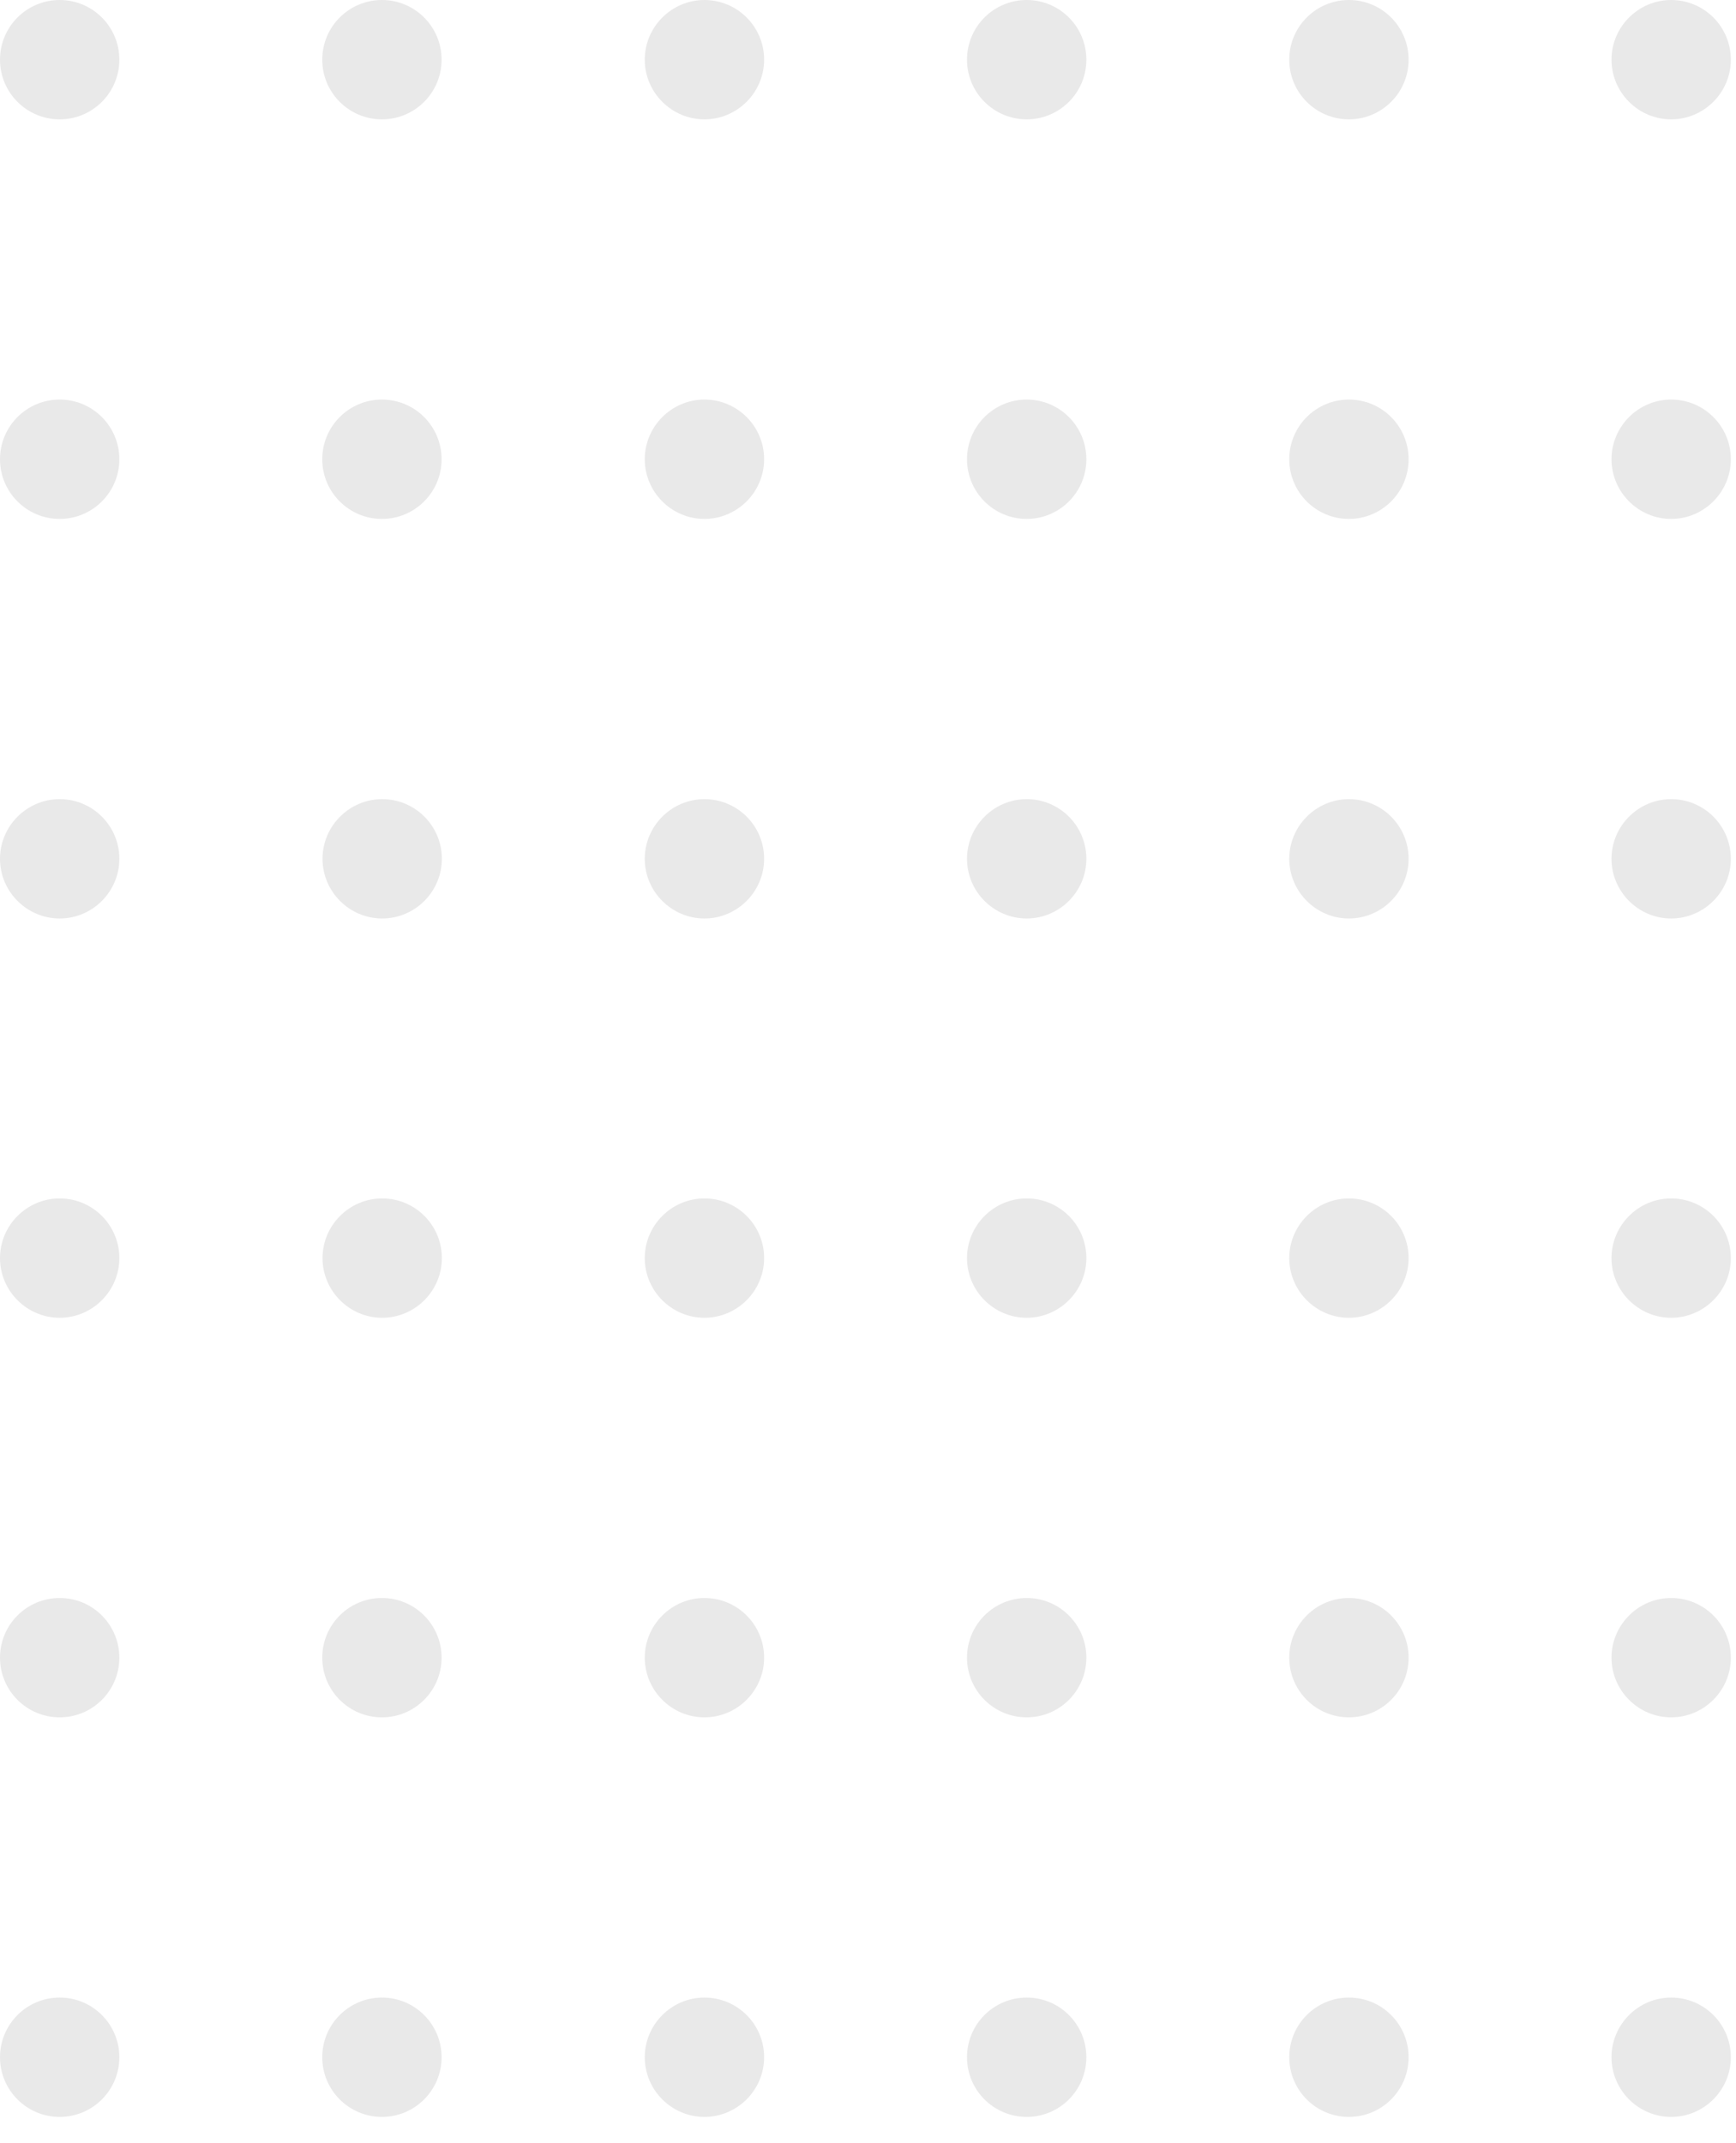 <svg width="64" height="79" viewBox="0 0 64 79" fill="none" xmlns="http://www.w3.org/2000/svg">
<g opacity="0.32" clip-path="url(#clip0_1_302)">
<path d="M2.2 4.4C3.415 4.4 4.4 3.415 4.4 2.2C4.4 0.985 3.415 0 2.2 0C0.985 0 0 0.985 0 2.2C0 3.415 0.985 4.4 2.2 4.4Z" fill="#BBB9BA"/>
<path d="M2.2 19.13C3.415 19.13 4.4 18.145 4.4 16.93C4.4 15.715 3.415 14.73 2.2 14.73C0.985 14.73 0 15.715 0 16.93C0 18.145 0.985 19.13 2.2 19.13Z" fill="#BBB9BA"/>
<path d="M4.4 31.66C4.4 30.44 3.41 29.46 2.2 29.46C0.99 29.46 0 30.45 0 31.66C0 32.87 0.99 33.86 2.2 33.86C3.41 33.86 4.4 32.87 4.4 31.66Z" fill="#BBB9BA"/>
<path d="M4.4 46.38C4.4 45.16 3.41 44.18 2.2 44.18C0.99 44.18 0 45.17 0 46.38C0 47.59 0.99 48.58 2.2 48.58C3.41 48.58 4.4 47.59 4.4 46.38Z" fill="#BBB9BA"/>
<path d="M2.2 63.31C3.415 63.31 4.4 62.325 4.4 61.11C4.4 59.895 3.415 58.91 2.2 58.91C0.985 58.91 0 59.895 0 61.11C0 62.325 0.985 63.31 2.2 63.31Z" fill="#BBB9BA"/>
<path d="M2.2 78.04C3.415 78.04 4.4 77.055 4.4 75.84C4.4 74.625 3.415 73.64 2.2 73.64C0.985 73.64 0 74.625 0 75.84C0 77.055 0.985 78.04 2.2 78.04Z" fill="#BBB9BA"/>
<path d="M14.08 4.4C15.295 4.4 16.28 3.415 16.28 2.2C16.28 0.985 15.295 0 14.08 0C12.865 0 11.88 0.985 11.88 2.2C11.88 3.415 12.865 4.4 14.08 4.4Z" fill="#BBB9BA"/>
<path d="M14.08 19.13C15.295 19.13 16.28 18.145 16.28 16.93C16.28 15.715 15.295 14.73 14.08 14.73C12.865 14.73 11.88 15.715 11.88 16.93C11.88 18.145 12.865 19.13 14.08 19.13Z" fill="#BBB9BA"/>
<path d="M16.29 31.66C16.29 30.44 15.3 29.46 14.09 29.46C12.88 29.46 11.89 30.45 11.89 31.66C11.89 32.87 12.88 33.86 14.09 33.86C15.3 33.86 16.29 32.87 16.29 31.66Z" fill="#BBB9BA"/>
<path d="M16.29 46.38C16.29 45.16 15.3 44.18 14.09 44.18C12.88 44.18 11.89 45.17 11.89 46.38C11.89 47.59 12.88 48.58 14.09 48.58C15.3 48.58 16.29 47.59 16.29 46.38Z" fill="#BBB9BA"/>
<path d="M14.08 63.31C15.295 63.31 16.28 62.325 16.28 61.11C16.28 59.895 15.295 58.91 14.08 58.91C12.865 58.91 11.88 59.895 11.88 61.11C11.88 62.325 12.865 63.31 14.08 63.31Z" fill="#BBB9BA"/>
<path d="M14.08 78.04C15.295 78.04 16.28 77.055 16.28 75.84C16.28 74.625 15.295 73.64 14.08 73.64C12.865 73.64 11.88 74.625 11.88 75.84C11.88 77.055 12.865 78.04 14.08 78.04Z" fill="#BBB9BA"/>
<path d="M28.17 2.2C28.17 0.98 27.18 0 25.97 0C24.76 0 23.77 0.99 23.77 2.2C23.77 3.41 24.76 4.4 25.97 4.4C27.18 4.4 28.17 3.41 28.17 2.2Z" fill="#BBB9BA"/>
<path d="M28.17 16.93C28.17 15.71 27.18 14.73 25.97 14.73C24.76 14.73 23.77 15.72 23.77 16.93C23.77 18.14 24.76 19.13 25.97 19.13C27.18 19.13 28.17 18.14 28.17 16.93Z" fill="#BBB9BA"/>
<path d="M28.17 31.66C28.17 30.44 27.18 29.46 25.97 29.46C24.76 29.46 23.77 30.45 23.77 31.66C23.77 32.87 24.76 33.86 25.97 33.86C27.18 33.86 28.17 32.87 28.17 31.66Z" fill="#BBB9BA"/>
<path d="M28.17 46.38C28.17 45.16 27.18 44.18 25.97 44.18C24.76 44.18 23.77 45.17 23.77 46.38C23.77 47.59 24.76 48.58 25.97 48.58C27.18 48.58 28.17 47.59 28.17 46.38Z" fill="#BBB9BA"/>
<path d="M28.17 61.11C28.17 59.89 27.18 58.91 25.97 58.91C24.76 58.91 23.77 59.9 23.77 61.11C23.77 62.32 24.76 63.31 25.97 63.31C27.18 63.31 28.17 62.32 28.17 61.11Z" fill="#BBB9BA"/>
<path d="M28.17 75.84C28.17 74.62 27.18 73.64 25.97 73.64C24.76 73.64 23.77 74.63 23.77 75.84C23.77 77.05 24.76 78.04 25.97 78.04C27.18 78.04 28.17 77.05 28.17 75.84Z" fill="#BBB9BA"/>
<path d="M37.85 4.4C39.065 4.4 40.05 3.415 40.05 2.2C40.05 0.985 39.065 0 37.85 0C36.635 0 35.65 0.985 35.65 2.2C35.65 3.415 36.635 4.4 37.85 4.4Z" fill="#BBB9BA"/>
<path d="M37.85 19.13C39.065 19.13 40.05 18.145 40.05 16.93C40.05 15.715 39.065 14.73 37.85 14.73C36.635 14.73 35.65 15.715 35.65 16.93C35.65 18.145 36.635 19.13 37.85 19.13Z" fill="#BBB9BA"/>
<path d="M40.05 31.66C40.05 30.44 39.06 29.46 37.85 29.46C36.64 29.46 35.65 30.45 35.65 31.66C35.65 32.87 36.64 33.86 37.85 33.86C39.06 33.86 40.05 32.87 40.05 31.66Z" fill="#BBB9BA"/>
<path d="M40.05 46.38C40.05 45.16 39.06 44.18 37.85 44.18C36.64 44.18 35.65 45.17 35.65 46.38C35.65 47.59 36.64 48.58 37.85 48.58C39.06 48.58 40.05 47.59 40.05 46.38Z" fill="#BBB9BA"/>
<path d="M37.85 63.31C39.065 63.31 40.05 62.325 40.05 61.11C40.05 59.895 39.065 58.91 37.85 58.91C36.635 58.91 35.65 59.895 35.65 61.11C35.65 62.325 36.635 63.31 37.85 63.31Z" fill="#BBB9BA"/>
<path d="M37.85 78.04C39.065 78.04 40.05 77.055 40.05 75.84C40.05 74.625 39.065 73.64 37.85 73.64C36.635 73.64 35.65 74.625 35.65 75.84C35.65 77.055 36.635 78.04 37.85 78.04Z" fill="#BBB9BA"/>
<path d="M49.73 4.4C50.945 4.4 51.93 3.415 51.93 2.2C51.93 0.985 50.945 0 49.73 0C48.515 0 47.53 0.985 47.53 2.2C47.53 3.415 48.515 4.4 49.73 4.4Z" fill="#BBB9BA"/>
<path d="M49.73 19.13C50.945 19.13 51.93 18.145 51.93 16.93C51.93 15.715 50.945 14.73 49.73 14.73C48.515 14.73 47.53 15.715 47.53 16.93C47.53 18.145 48.515 19.13 49.73 19.13Z" fill="#BBB9BA"/>
<path d="M51.93 31.66C51.93 30.44 50.94 29.46 49.73 29.46C48.52 29.46 47.53 30.45 47.53 31.66C47.53 32.87 48.52 33.86 49.73 33.86C50.94 33.86 51.93 32.87 51.93 31.66Z" fill="#BBB9BA"/>
<path d="M51.93 46.38C51.93 45.16 50.94 44.18 49.73 44.18C48.52 44.18 47.53 45.17 47.53 46.38C47.53 47.59 48.52 48.58 49.73 48.58C50.94 48.58 51.93 47.59 51.93 46.38Z" fill="#BBB9BA"/>
<path d="M49.73 63.31C50.945 63.31 51.93 62.325 51.93 61.11C51.93 59.895 50.945 58.91 49.73 58.91C48.515 58.91 47.53 59.895 47.53 61.11C47.53 62.325 48.515 63.31 49.73 63.31Z" fill="#BBB9BA"/>
<path d="M49.73 78.04C50.945 78.04 51.93 77.055 51.93 75.84C51.93 74.625 50.945 73.64 49.73 73.64C48.515 73.64 47.53 74.625 47.53 75.84C47.53 77.055 48.515 78.04 49.73 78.04Z" fill="#BBB9BA"/>
<path d="M63.81 2.2C63.81 0.98 62.82 0 61.61 0C60.4 0 59.41 0.99 59.41 2.2C59.41 3.41 60.4 4.4 61.61 4.4C62.82 4.4 63.81 3.41 63.81 2.2Z" fill="#BBB9BA"/>
<path d="M63.81 16.93C63.81 15.71 62.82 14.73 61.61 14.73C60.4 14.73 59.41 15.72 59.41 16.93C59.41 18.14 60.4 19.13 61.61 19.13C62.82 19.13 63.81 18.14 63.81 16.93Z" fill="#BBB9BA"/>
<path d="M63.81 31.66C63.81 30.44 62.82 29.46 61.61 29.46C60.4 29.46 59.41 30.45 59.41 31.66C59.41 32.87 60.4 33.86 61.61 33.86C62.82 33.86 63.81 32.87 63.81 31.66Z" fill="#BBB9BA"/>
<path d="M63.81 46.38C63.81 45.16 62.82 44.18 61.61 44.18C60.4 44.18 59.41 45.17 59.41 46.38C59.41 47.59 60.4 48.58 61.61 48.58C62.82 48.58 63.81 47.59 63.81 46.38Z" fill="#BBB9BA"/>
<path d="M63.81 61.11C63.81 59.89 62.82 58.91 61.61 58.91C60.4 58.91 59.41 59.9 59.41 61.11C59.41 62.32 60.4 63.31 61.61 63.31C62.82 63.31 63.81 62.32 63.81 61.11Z" fill="#BBB9BA"/>
<path d="M63.81 75.84C63.81 74.62 62.82 73.64 61.61 73.64C60.4 73.64 59.41 74.63 59.41 75.84C59.41 77.05 60.4 78.04 61.61 78.04C62.82 78.04 63.81 77.05 63.81 75.84Z" fill="#BBB9BA"/>
</g>
<defs>
<clipPath id="clip0_1_302">
<rect width="63.81" height="78.04" fill="white"/>
</clipPath>
</defs>
</svg>
